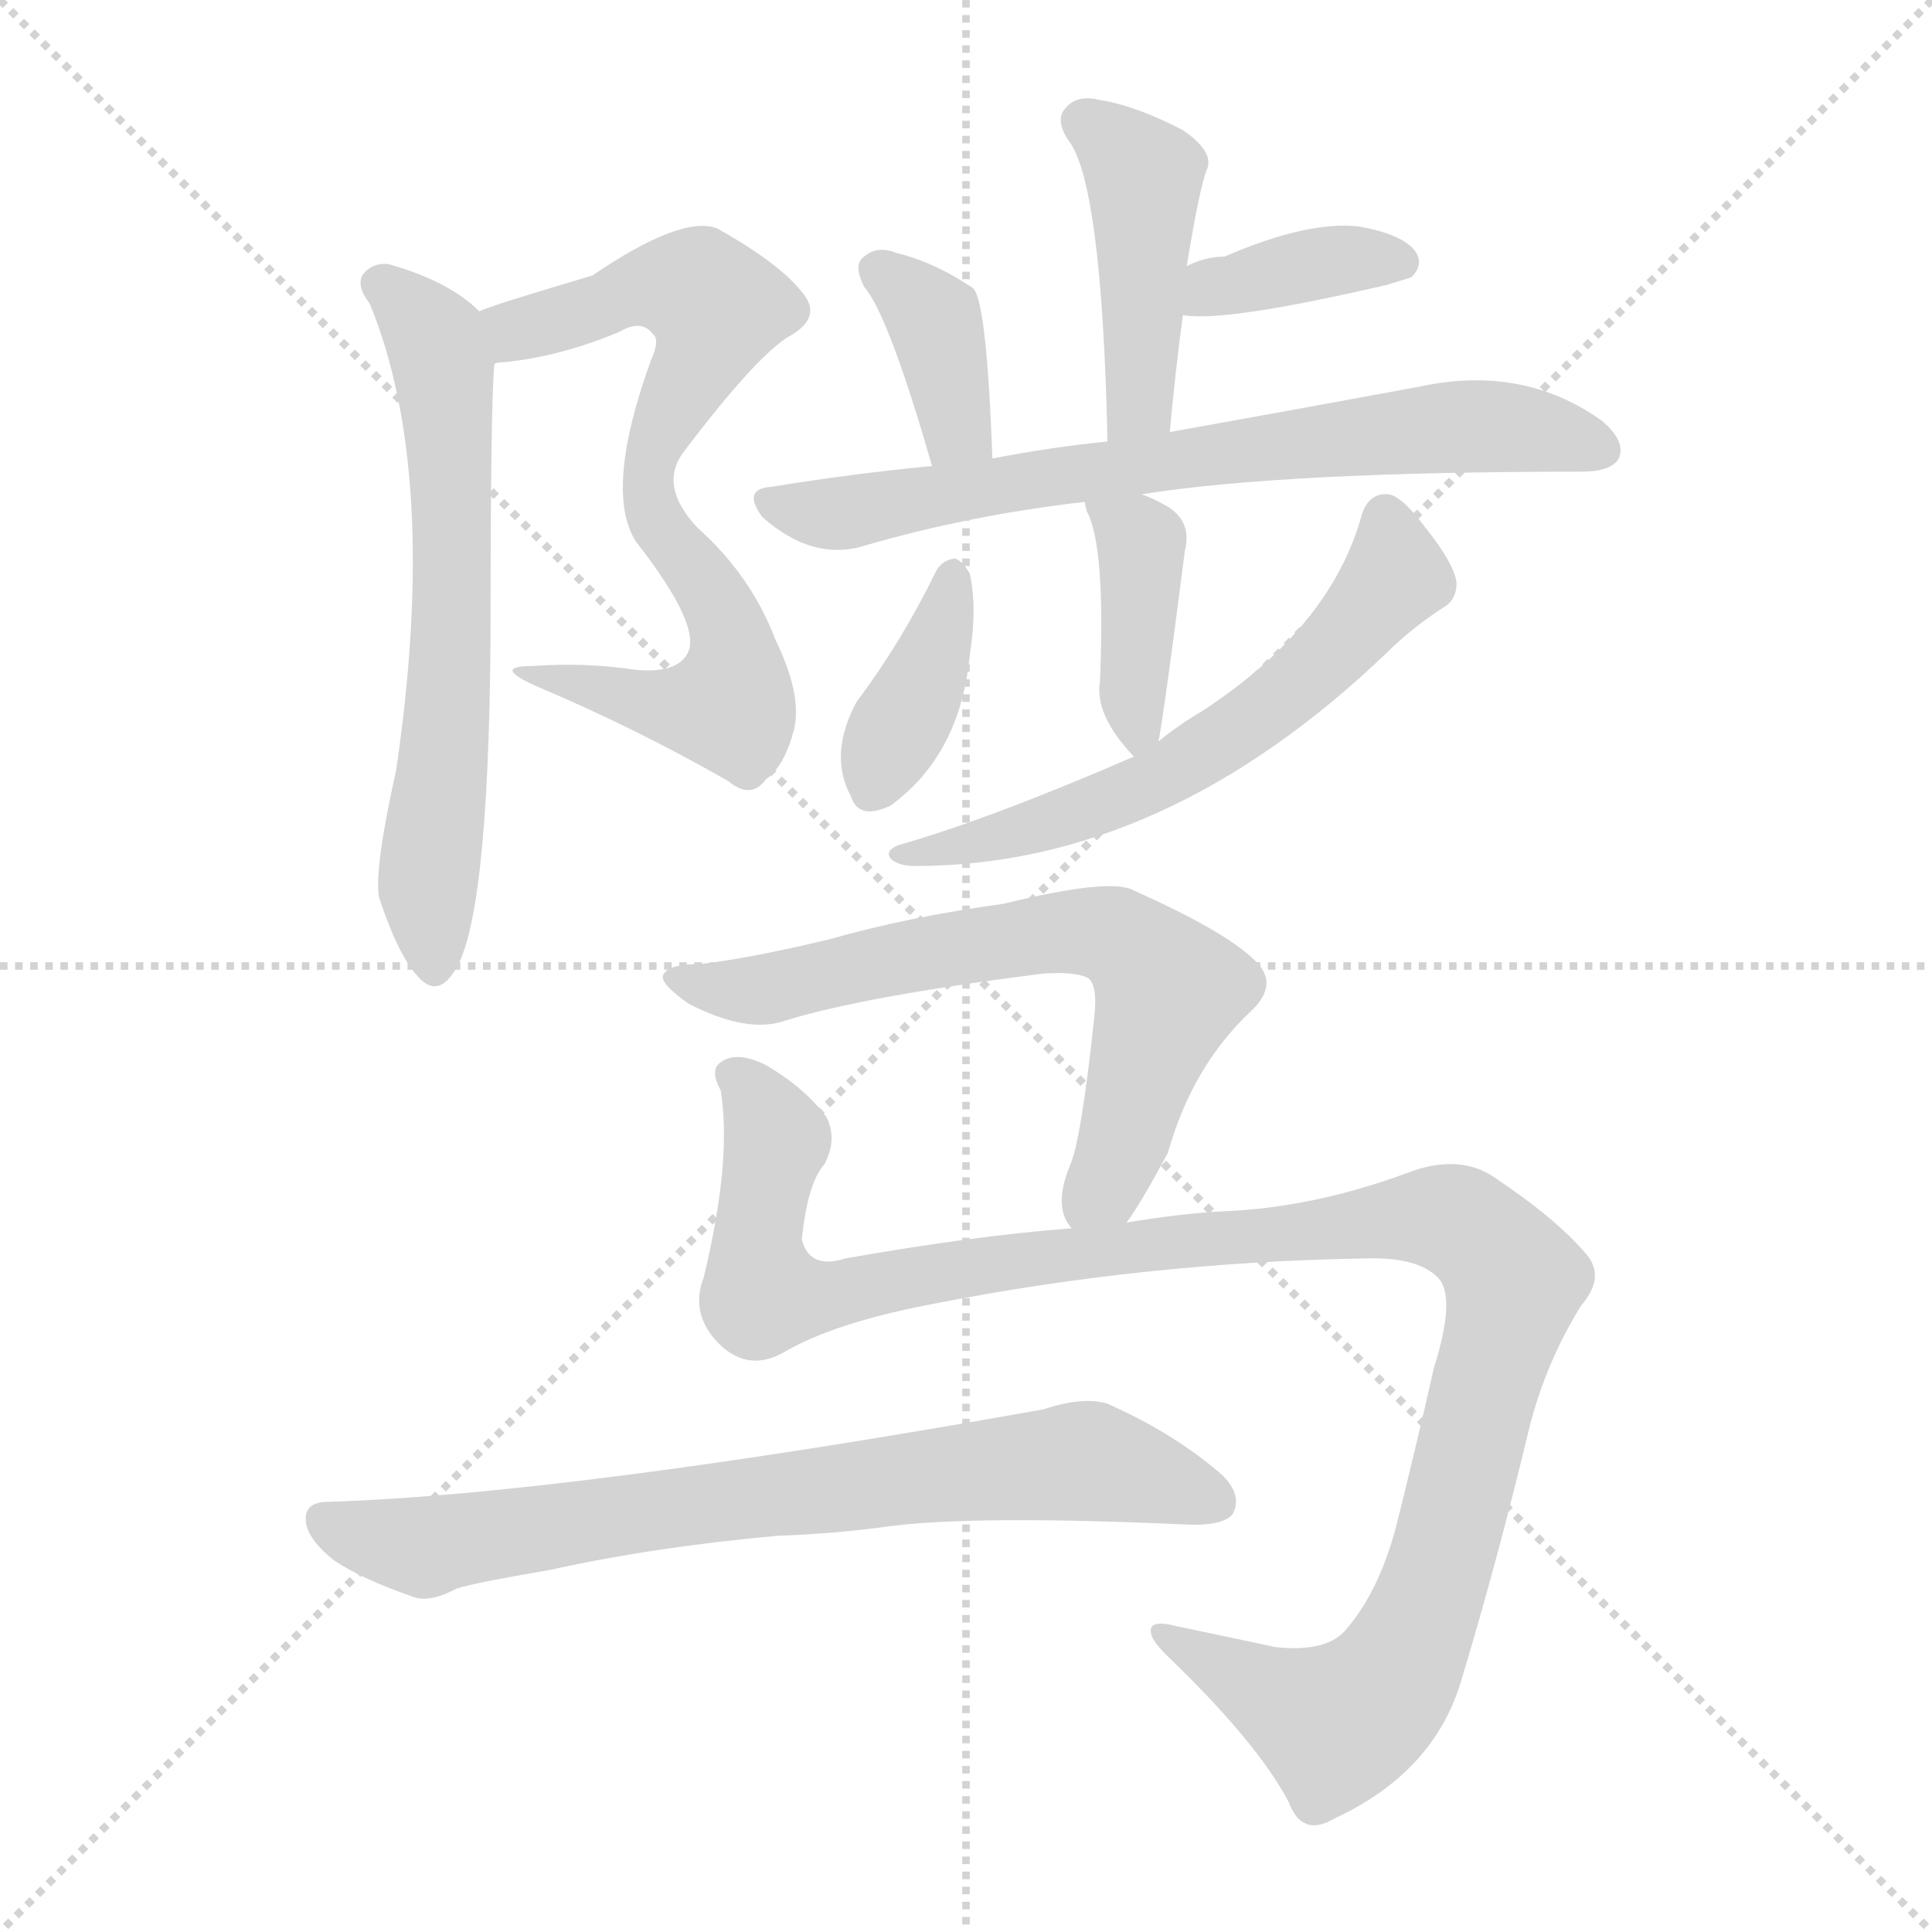 <svg version="1.1" viewBox="0 0 1024 1024" xmlns="http://www.w3.org/2000/svg">
  <g stroke="lightgray" stroke-dasharray="1,1" stroke-width="1" transform="scale(4, 4)">
    <line x1="0" y1="0" x2="256" y2="256"></line>
    <line x1="256" y1="0" x2="0" y2="256"></line>
    <line x1="128" y1="0" x2="128" y2="256"></line>
    <line x1="0" y1="128" x2="256" y2="128"></line>
  </g>
<g transform="scale(1, -1) translate(0, -900)">
   <style type="text/css">
    @keyframes keyframes0 {
      from {
       stroke: blue;
       stroke-dashoffset: 713;
       stroke-width: 128;
       }
       70% {
       animation-timing-function: step-end;
       stroke: blue;
       stroke-dashoffset: 0;
       stroke-width: 128;
       }
       to {
       stroke: black;
       stroke-width: 1024;
       }
       }
       #make-me-a-hanzi-animation-0 {
         animation: keyframes0 0.83s both;
         animation-delay: 0s;
         animation-timing-function: linear;
       }
    @keyframes keyframes1 {
      from {
       stroke: blue;
       stroke-dashoffset: 629;
       stroke-width: 128;
       }
       67% {
       animation-timing-function: step-end;
       stroke: blue;
       stroke-dashoffset: 0;
       stroke-width: 128;
       }
       to {
       stroke: black;
       stroke-width: 1024;
       }
       }
       #make-me-a-hanzi-animation-1 {
         animation: keyframes1 0.762s both;
         animation-delay: 0.83s;
         animation-timing-function: linear;
       }
    @keyframes keyframes2 {
      from {
       stroke: blue;
       stroke-dashoffset: 433;
       stroke-width: 128;
       }
       58% {
       animation-timing-function: step-end;
       stroke: blue;
       stroke-dashoffset: 0;
       stroke-width: 128;
       }
       to {
       stroke: black;
       stroke-width: 1024;
       }
       }
       #make-me-a-hanzi-animation-2 {
         animation: keyframes2 0.602s both;
         animation-delay: 1.592s;
         animation-timing-function: linear;
       }
    @keyframes keyframes3 {
      from {
       stroke: blue;
       stroke-dashoffset: 370;
       stroke-width: 128;
       }
       55% {
       animation-timing-function: step-end;
       stroke: blue;
       stroke-dashoffset: 0;
       stroke-width: 128;
       }
       to {
       stroke: black;
       stroke-width: 1024;
       }
       }
       #make-me-a-hanzi-animation-3 {
         animation: keyframes3 0.551s both;
         animation-delay: 2.194s;
         animation-timing-function: linear;
       }
    @keyframes keyframes4 {
      from {
       stroke: blue;
       stroke-dashoffset: 365;
       stroke-width: 128;
       }
       54% {
       animation-timing-function: step-end;
       stroke: blue;
       stroke-dashoffset: 0;
       stroke-width: 128;
       }
       to {
       stroke: black;
       stroke-width: 1024;
       }
       }
       #make-me-a-hanzi-animation-4 {
         animation: keyframes4 0.547s both;
         animation-delay: 2.746s;
         animation-timing-function: linear;
       }
    @keyframes keyframes5 {
      from {
       stroke: blue;
       stroke-dashoffset: 703;
       stroke-width: 128;
       }
       70% {
       animation-timing-function: step-end;
       stroke: blue;
       stroke-dashoffset: 0;
       stroke-width: 128;
       }
       to {
       stroke: black;
       stroke-width: 1024;
       }
       }
       #make-me-a-hanzi-animation-5 {
         animation: keyframes5 0.822s both;
         animation-delay: 3.293s;
         animation-timing-function: linear;
       }
    @keyframes keyframes6 {
      from {
       stroke: blue;
       stroke-dashoffset: 386;
       stroke-width: 128;
       }
       56% {
       animation-timing-function: step-end;
       stroke: blue;
       stroke-dashoffset: 0;
       stroke-width: 128;
       }
       to {
       stroke: black;
       stroke-width: 1024;
       }
       }
       #make-me-a-hanzi-animation-6 {
         animation: keyframes6 0.564s both;
         animation-delay: 4.115s;
         animation-timing-function: linear;
       }
    @keyframes keyframes7 {
      from {
       stroke: blue;
       stroke-dashoffset: 377;
       stroke-width: 128;
       }
       55% {
       animation-timing-function: step-end;
       stroke: blue;
       stroke-dashoffset: 0;
       stroke-width: 128;
       }
       to {
       stroke: black;
       stroke-width: 1024;
       }
       }
       #make-me-a-hanzi-animation-7 {
         animation: keyframes7 0.557s both;
         animation-delay: 4.679s;
         animation-timing-function: linear;
       }
    @keyframes keyframes8 {
      from {
       stroke: blue;
       stroke-dashoffset: 596;
       stroke-width: 128;
       }
       66% {
       animation-timing-function: step-end;
       stroke: blue;
       stroke-dashoffset: 0;
       stroke-width: 128;
       }
       to {
       stroke: black;
       stroke-width: 1024;
       }
       }
       #make-me-a-hanzi-animation-8 {
         animation: keyframes8 0.735s both;
         animation-delay: 5.236s;
         animation-timing-function: linear;
       }
    @keyframes keyframes9 {
      from {
       stroke: blue;
       stroke-dashoffset: 660;
       stroke-width: 128;
       }
       68% {
       animation-timing-function: step-end;
       stroke: blue;
       stroke-dashoffset: 0;
       stroke-width: 128;
       }
       to {
       stroke: black;
       stroke-width: 1024;
       }
       }
       #make-me-a-hanzi-animation-9 {
         animation: keyframes9 0.787s both;
         animation-delay: 5.971s;
         animation-timing-function: linear;
       }
    @keyframes keyframes10 {
      from {
       stroke: blue;
       stroke-dashoffset: 1155;
       stroke-width: 128;
       }
       79% {
       animation-timing-function: step-end;
       stroke: blue;
       stroke-dashoffset: 0;
       stroke-width: 128;
       }
       to {
       stroke: black;
       stroke-width: 1024;
       }
       }
       #make-me-a-hanzi-animation-10 {
         animation: keyframes10 1.19s both;
         animation-delay: 6.758s;
         animation-timing-function: linear;
       }
    @keyframes keyframes11 {
      from {
       stroke: blue;
       stroke-dashoffset: 734;
       stroke-width: 128;
       }
       70% {
       animation-timing-function: step-end;
       stroke: blue;
       stroke-dashoffset: 0;
       stroke-width: 128;
       }
       to {
       stroke: black;
       stroke-width: 1024;
       }
       }
       #make-me-a-hanzi-animation-11 {
         animation: keyframes11 0.847s both;
         animation-delay: 7.948s;
         animation-timing-function: linear;
       }
</style>
<path d="M 262.0 707.0 Q 263.0 708.0 267.0 708.0 Q 297.0 711.0 328.0 724.0 Q 340.0 731.0 346.0 723.0 Q 350.0 720.0 345.0 709.0 Q 320.0 640.0 337.0 613.0 Q 373.0 567.0 364.0 553.0 Q 358.0 543.0 337.0 545.0 Q 310.0 549.0 282.0 547.0 Q 260.0 547.0 285.0 536.0 Q 337.0 514.0 386.0 486.0 Q 398.0 476.0 406.0 487.0 Q 416.0 494.0 421.0 514.0 Q 425.0 532.0 411.0 561.0 Q 398.0 595.0 370.0 620.0 Q 349.0 642.0 362.0 660.0 Q 399.0 709.0 417.0 721.0 Q 436.0 731.0 426.0 744.0 Q 414.0 760.0 380.0 779.0 Q 361.0 786.0 314.0 754.0 Q 260.0 738.0 254.0 735.0 C 226.0 725.0 232.0 702.0 262.0 707.0 Z" fill="lightgray"></path> 
<path d="M 254.0 735.0 Q 238.0 751.0 206.0 760.0 Q 197.0 761.0 192.0 754.0 Q 189.0 748.0 196.0 739.0 Q 233.0 649.0 210.0 492.0 Q 198.0 438.0 201.0 424.0 Q 211.0 394.0 221.0 383.0 Q 231.0 371.0 240.0 384.0 Q 259.0 409.0 260.0 563.0 Q 260.0 686.0 262.0 707.0 C 263.0 727.0 263.0 727.0 254.0 735.0 Z" fill="lightgray"></path> 
<path d="M 620.0 671.0 Q 623.0 704.0 627.0 733.0 L 629.0 759.0 Q 636.0 802.0 640.0 811.0 Q 643.0 820.0 627.0 831.0 Q 602.0 844.0 583.0 847.0 Q 571.0 850.0 565.0 843.0 Q 559.0 837.0 566.0 826.0 Q 584.0 804.0 587.0 666.0 C 588.0 636.0 617.0 641.0 620.0 671.0 Z" fill="lightgray"></path> 
<path d="M 627.0 733.0 Q 649.0 729.0 735.0 749.0 Q 745.0 752.0 748.0 753.0 Q 755.0 760.0 750.0 767.0 Q 743.0 776.0 720.0 780.0 Q 693.0 783.0 649.0 764.0 Q 639.0 764.0 629.0 759.0 C 602.0 747.0 597.0 737.0 627.0 733.0 Z" fill="lightgray"></path> 
<path d="M 526.0 657.0 Q 523.0 739.0 516.0 747.0 Q 515.0 748.0 513.0 749.0 Q 495.0 761.0 475.0 766.0 Q 465.0 770.0 458.0 764.0 Q 452.0 760.0 458.0 748.0 Q 471.0 733.0 494.0 653.0 C 502.0 624.0 527.0 627.0 526.0 657.0 Z" fill="lightgray"></path> 
<path d="M 605.0 638.0 Q 680.0 650.0 838.0 650.0 Q 854.0 650.0 858.0 657.0 Q 862.0 666.0 849.0 677.0 Q 807.0 707.0 752.0 695.0 Q 698.0 685.0 620.0 671.0 L 587.0 666.0 Q 557.0 663.0 526.0 657.0 L 494.0 653.0 Q 452.0 649.0 409.0 642.0 Q 393.0 641.0 404.0 626.0 Q 431.0 602.0 459.0 611.0 Q 514.0 627.0 575.0 634.0 L 605.0 638.0 Z" fill="lightgray"></path> 
<path d="M 614.0 507.0 Q 617.0 522.0 628.0 608.0 Q 632.0 624.0 618.0 632.0 Q 611.0 636.0 605.0 638.0 C 577.0 649.0 572.0 651.0 575.0 634.0 Q 575.0 633.0 576.0 629.0 Q 586.0 611.0 583.0 539.0 Q 580.0 521.0 601.0 499.0 C 611.0 488.0 611.0 488.0 614.0 507.0 Z" fill="lightgray"></path> 
<path d="M 496.0 597.0 Q 478.0 560.0 454.0 528.0 Q 439.0 500.0 451.0 478.0 Q 455.0 465.0 472.0 473.0 Q 509.0 500.0 514.0 553.0 Q 518.0 578.0 514.0 596.0 Q 510.0 603.0 506.0 604.0 Q 499.0 603.0 496.0 597.0 Z" fill="lightgray"></path> 
<path d="M 601.0 499.0 Q 525.0 466.0 476.0 452.0 Q 469.0 449.0 472.0 445.0 Q 476.0 441.0 485.0 441.0 Q 617.0 441.0 735.0 554.0 Q 748.0 567.0 765.0 578.0 Q 772.0 582.0 772.0 591.0 Q 771.0 601.0 755.0 621.0 Q 743.0 637.0 736.0 638.0 Q 726.0 639.0 722.0 628.0 Q 706.0 568.0 637.0 523.0 Q 625.0 516.0 614.0 507.0 L 601.0 499.0 Z" fill="lightgray"></path> 
<path d="M 597.0 252.0 Q 604.0 261.0 619.0 289.0 Q 632.0 335.0 663.0 364.0 Q 679.0 379.0 664.0 392.0 Q 648.0 407.0 601.0 428.0 Q 589.0 435.0 532.0 421.0 Q 481.0 414.0 439.0 402.0 Q 397.0 392.0 371.0 389.0 Q 355.0 389.0 352.0 384.0 Q 348.0 380.0 365.0 368.0 Q 396.0 352.0 416.0 359.0 Q 458.0 372.0 553.0 384.0 Q 569.0 385.0 576.0 382.0 Q 582.0 379.0 580.0 361.0 Q 573.0 295.0 567.0 282.0 Q 558.0 260.0 568.0 249.0 C 578.0 224.0 580.0 227.0 597.0 252.0 Z" fill="lightgray"></path> 
<path d="M 415.0 183.0 Q 442.0 199.0 495.0 209.0 Q 607.0 231.0 723.0 233.0 Q 751.0 234.0 762.0 223.0 Q 772.0 213.0 760.0 175.0 Q 751.0 135.0 740.0 91.0 Q 731.0 57.0 714.0 37.0 Q 704.0 24.0 676.0 27.0 Q 648.0 33.0 624.0 38.0 Q 609.0 42.0 610.0 35.0 Q 610.0 31.0 618.0 23.0 Q 666.0 -23.0 683.0 -55.0 Q 690.0 -74.0 707.0 -64.0 Q 761.0 -39.0 775.0 11.0 Q 794.0 74.0 811.0 145.0 Q 820.0 179.0 838.0 208.0 Q 851.0 223.0 841.0 235.0 Q 825.0 254.0 792.0 276.0 Q 773.0 289.0 745.0 278.0 Q 696.0 260.0 649.0 258.0 Q 627.0 257.0 597.0 252.0 L 568.0 249.0 Q 516.0 245.0 448.0 233.0 Q 429.0 227.0 425.0 243.0 Q 428.0 273.0 437.0 283.0 Q 444.0 296.0 438.0 308.0 Q 426.0 324.0 405.0 336.0 Q 390.0 343.0 382.0 337.0 Q 376.0 333.0 382.0 322.0 Q 388.0 285.0 373.0 223.0 Q 366.0 205.0 379.0 190.0 Q 395.0 172.0 415.0 183.0 Z" fill="lightgray"></path> 
<path d="M 412.0 86.0 Q 442.0 87.0 471.0 91.0 Q 517.0 97.0 628.0 92.0 Q 647.0 91.0 653.0 97.0 Q 659.0 107.0 648.0 118.0 Q 623.0 140.0 587.0 156.0 Q 574.0 160.0 553.0 153.0 Q 301.0 108.0 174.0 104.0 Q 162.0 104.0 162.0 95.0 Q 162.0 85.0 177.0 73.0 Q 192.0 63.0 218.0 54.0 Q 227.0 50.0 242.0 58.0 Q 251.0 61.0 292.0 68.0 Q 346.0 80.0 412.0 86.0 Z" fill="lightgray"></path> 
      <clipPath id="make-me-a-hanzi-clip-0">
      <path d="M 262.0 707.0 Q 263.0 708.0 267.0 708.0 Q 297.0 711.0 328.0 724.0 Q 340.0 731.0 346.0 723.0 Q 350.0 720.0 345.0 709.0 Q 320.0 640.0 337.0 613.0 Q 373.0 567.0 364.0 553.0 Q 358.0 543.0 337.0 545.0 Q 310.0 549.0 282.0 547.0 Q 260.0 547.0 285.0 536.0 Q 337.0 514.0 386.0 486.0 Q 398.0 476.0 406.0 487.0 Q 416.0 494.0 421.0 514.0 Q 425.0 532.0 411.0 561.0 Q 398.0 595.0 370.0 620.0 Q 349.0 642.0 362.0 660.0 Q 399.0 709.0 417.0 721.0 Q 436.0 731.0 426.0 744.0 Q 414.0 760.0 380.0 779.0 Q 361.0 786.0 314.0 754.0 Q 260.0 738.0 254.0 735.0 C 226.0 725.0 232.0 702.0 262.0 707.0 Z" fill="lightgray"></path>
      </clipPath>
      <path clip-path="url(#make-me-a-hanzi-clip-0)" d="M 263.0 715.0 L 274.0 725.0 L 332.0 746.0 L 364.0 748.0 L 380.0 737.0 L 343.0 650.0 L 348.0 624.0 L 385.0 568.0 L 388.0 532.0 L 383.0 525.0 L 366.0 524.0 L 289.0 543.0 " fill="none" id="make-me-a-hanzi-animation-0" stroke-dasharray="585 1170" stroke-linecap="round"></path>

      <clipPath id="make-me-a-hanzi-clip-1">
      <path d="M 254.0 735.0 Q 238.0 751.0 206.0 760.0 Q 197.0 761.0 192.0 754.0 Q 189.0 748.0 196.0 739.0 Q 233.0 649.0 210.0 492.0 Q 198.0 438.0 201.0 424.0 Q 211.0 394.0 221.0 383.0 Q 231.0 371.0 240.0 384.0 Q 259.0 409.0 260.0 563.0 Q 260.0 686.0 262.0 707.0 C 263.0 727.0 263.0 727.0 254.0 735.0 Z" fill="lightgray"></path>
      </clipPath>
      <path clip-path="url(#make-me-a-hanzi-clip-1)" d="M 203.0 749.0 L 231.0 716.0 L 238.0 668.0 L 240.0 551.0 L 227.0 435.0 L 230.0 388.0 " fill="none" id="make-me-a-hanzi-animation-1" stroke-dasharray="501 1002" stroke-linecap="round"></path>

      <clipPath id="make-me-a-hanzi-clip-2">
      <path d="M 620.0 671.0 Q 623.0 704.0 627.0 733.0 L 629.0 759.0 Q 636.0 802.0 640.0 811.0 Q 643.0 820.0 627.0 831.0 Q 602.0 844.0 583.0 847.0 Q 571.0 850.0 565.0 843.0 Q 559.0 837.0 566.0 826.0 Q 584.0 804.0 587.0 666.0 C 588.0 636.0 617.0 641.0 620.0 671.0 Z" fill="lightgray"></path>
      </clipPath>
      <path clip-path="url(#make-me-a-hanzi-clip-2)" d="M 575.0 835.0 L 606.0 806.0 L 605.0 697.0 L 601.0 684.0 L 591.0 678.0 " fill="none" id="make-me-a-hanzi-animation-2" stroke-dasharray="305 610" stroke-linecap="round"></path>

      <clipPath id="make-me-a-hanzi-clip-3">
      <path d="M 627.0 733.0 Q 649.0 729.0 735.0 749.0 Q 745.0 752.0 748.0 753.0 Q 755.0 760.0 750.0 767.0 Q 743.0 776.0 720.0 780.0 Q 693.0 783.0 649.0 764.0 Q 639.0 764.0 629.0 759.0 C 602.0 747.0 597.0 737.0 627.0 733.0 Z" fill="lightgray"></path>
      </clipPath>
      <path clip-path="url(#make-me-a-hanzi-clip-3)" d="M 631.0 739.0 L 643.0 748.0 L 704.0 762.0 L 740.0 761.0 " fill="none" id="make-me-a-hanzi-animation-3" stroke-dasharray="242 484" stroke-linecap="round"></path>

      <clipPath id="make-me-a-hanzi-clip-4">
      <path d="M 526.0 657.0 Q 523.0 739.0 516.0 747.0 Q 515.0 748.0 513.0 749.0 Q 495.0 761.0 475.0 766.0 Q 465.0 770.0 458.0 764.0 Q 452.0 760.0 458.0 748.0 Q 471.0 733.0 494.0 653.0 C 502.0 624.0 527.0 627.0 526.0 657.0 Z" fill="lightgray"></path>
      </clipPath>
      <path clip-path="url(#make-me-a-hanzi-clip-4)" d="M 466.0 756.0 L 495.0 731.0 L 508.0 673.0 L 519.0 669.0 " fill="none" id="make-me-a-hanzi-animation-4" stroke-dasharray="237 474" stroke-linecap="round"></path>

      <clipPath id="make-me-a-hanzi-clip-5">
      <path d="M 605.0 638.0 Q 680.0 650.0 838.0 650.0 Q 854.0 650.0 858.0 657.0 Q 862.0 666.0 849.0 677.0 Q 807.0 707.0 752.0 695.0 Q 698.0 685.0 620.0 671.0 L 587.0 666.0 Q 557.0 663.0 526.0 657.0 L 494.0 653.0 Q 452.0 649.0 409.0 642.0 Q 393.0 641.0 404.0 626.0 Q 431.0 602.0 459.0 611.0 Q 514.0 627.0 575.0 634.0 L 605.0 638.0 Z" fill="lightgray"></path>
      </clipPath>
      <path clip-path="url(#make-me-a-hanzi-clip-5)" d="M 407.0 634.0 L 440.0 627.0 L 648.0 661.0 L 776.0 674.0 L 849.0 662.0 " fill="none" id="make-me-a-hanzi-animation-5" stroke-dasharray="575 1150" stroke-linecap="round"></path>

      <clipPath id="make-me-a-hanzi-clip-6">
      <path d="M 614.0 507.0 Q 617.0 522.0 628.0 608.0 Q 632.0 624.0 618.0 632.0 Q 611.0 636.0 605.0 638.0 C 577.0 649.0 572.0 651.0 575.0 634.0 Q 575.0 633.0 576.0 629.0 Q 586.0 611.0 583.0 539.0 Q 580.0 521.0 601.0 499.0 C 611.0 488.0 611.0 488.0 614.0 507.0 Z" fill="lightgray"></path>
      </clipPath>
      <path clip-path="url(#make-me-a-hanzi-clip-6)" d="M 583.0 633.0 L 605.0 612.0 L 602.0 512.0 " fill="none" id="make-me-a-hanzi-animation-6" stroke-dasharray="258 516" stroke-linecap="round"></path>

      <clipPath id="make-me-a-hanzi-clip-7">
      <path d="M 496.0 597.0 Q 478.0 560.0 454.0 528.0 Q 439.0 500.0 451.0 478.0 Q 455.0 465.0 472.0 473.0 Q 509.0 500.0 514.0 553.0 Q 518.0 578.0 514.0 596.0 Q 510.0 603.0 506.0 604.0 Q 499.0 603.0 496.0 597.0 Z" fill="lightgray"></path>
      </clipPath>
      <path clip-path="url(#make-me-a-hanzi-clip-7)" d="M 505.0 595.0 L 499.0 563.0 L 463.0 482.0 " fill="none" id="make-me-a-hanzi-animation-7" stroke-dasharray="249 498" stroke-linecap="round"></path>

      <clipPath id="make-me-a-hanzi-clip-8">
      <path d="M 601.0 499.0 Q 525.0 466.0 476.0 452.0 Q 469.0 449.0 472.0 445.0 Q 476.0 441.0 485.0 441.0 Q 617.0 441.0 735.0 554.0 Q 748.0 567.0 765.0 578.0 Q 772.0 582.0 772.0 591.0 Q 771.0 601.0 755.0 621.0 Q 743.0 637.0 736.0 638.0 Q 726.0 639.0 722.0 628.0 Q 706.0 568.0 637.0 523.0 Q 625.0 516.0 614.0 507.0 L 601.0 499.0 Z" fill="lightgray"></path>
      </clipPath>
      <path clip-path="url(#make-me-a-hanzi-clip-8)" d="M 734.0 626.0 L 740.0 595.0 L 703.0 551.0 L 665.0 519.0 L 587.0 475.0 L 479.0 445.0 " fill="none" id="make-me-a-hanzi-animation-8" stroke-dasharray="468 936" stroke-linecap="round"></path>

      <clipPath id="make-me-a-hanzi-clip-9">
      <path d="M 597.0 252.0 Q 604.0 261.0 619.0 289.0 Q 632.0 335.0 663.0 364.0 Q 679.0 379.0 664.0 392.0 Q 648.0 407.0 601.0 428.0 Q 589.0 435.0 532.0 421.0 Q 481.0 414.0 439.0 402.0 Q 397.0 392.0 371.0 389.0 Q 355.0 389.0 352.0 384.0 Q 348.0 380.0 365.0 368.0 Q 396.0 352.0 416.0 359.0 Q 458.0 372.0 553.0 384.0 Q 569.0 385.0 576.0 382.0 Q 582.0 379.0 580.0 361.0 Q 573.0 295.0 567.0 282.0 Q 558.0 260.0 568.0 249.0 C 578.0 224.0 580.0 227.0 597.0 252.0 Z" fill="lightgray"></path>
      </clipPath>
      <path clip-path="url(#make-me-a-hanzi-clip-9)" d="M 357.0 382.0 L 400.0 375.0 L 547.0 405.0 L 580.0 406.0 L 598.0 400.0 L 619.0 372.0 L 595.0 292.0 L 574.0 258.0 " fill="none" id="make-me-a-hanzi-animation-9" stroke-dasharray="532 1064" stroke-linecap="round"></path>

      <clipPath id="make-me-a-hanzi-clip-10">
      <path d="M 415.0 183.0 Q 442.0 199.0 495.0 209.0 Q 607.0 231.0 723.0 233.0 Q 751.0 234.0 762.0 223.0 Q 772.0 213.0 760.0 175.0 Q 751.0 135.0 740.0 91.0 Q 731.0 57.0 714.0 37.0 Q 704.0 24.0 676.0 27.0 Q 648.0 33.0 624.0 38.0 Q 609.0 42.0 610.0 35.0 Q 610.0 31.0 618.0 23.0 Q 666.0 -23.0 683.0 -55.0 Q 690.0 -74.0 707.0 -64.0 Q 761.0 -39.0 775.0 11.0 Q 794.0 74.0 811.0 145.0 Q 820.0 179.0 838.0 208.0 Q 851.0 223.0 841.0 235.0 Q 825.0 254.0 792.0 276.0 Q 773.0 289.0 745.0 278.0 Q 696.0 260.0 649.0 258.0 Q 627.0 257.0 597.0 252.0 L 568.0 249.0 Q 516.0 245.0 448.0 233.0 Q 429.0 227.0 425.0 243.0 Q 428.0 273.0 437.0 283.0 Q 444.0 296.0 438.0 308.0 Q 426.0 324.0 405.0 336.0 Q 390.0 343.0 382.0 337.0 Q 376.0 333.0 382.0 322.0 Q 388.0 285.0 373.0 223.0 Q 366.0 205.0 379.0 190.0 Q 395.0 172.0 415.0 183.0 Z" fill="lightgray"></path>
      </clipPath>
      <path clip-path="url(#make-me-a-hanzi-clip-10)" d="M 389.0 330.0 L 412.0 296.0 L 401.0 244.0 L 405.0 215.0 L 436.0 213.0 L 549.0 234.0 L 745.0 255.0 L 769.0 254.0 L 794.0 234.0 L 803.0 221.0 L 767.0 83.0 L 747.0 27.0 L 729.0 0.0 L 708.0 -14.0 L 618.0 32.0 " fill="none" id="make-me-a-hanzi-animation-10" stroke-dasharray="1027 2054" stroke-linecap="round"></path>

      <clipPath id="make-me-a-hanzi-clip-11">
      <path d="M 412.0 86.0 Q 442.0 87.0 471.0 91.0 Q 517.0 97.0 628.0 92.0 Q 647.0 91.0 653.0 97.0 Q 659.0 107.0 648.0 118.0 Q 623.0 140.0 587.0 156.0 Q 574.0 160.0 553.0 153.0 Q 301.0 108.0 174.0 104.0 Q 162.0 104.0 162.0 95.0 Q 162.0 85.0 177.0 73.0 Q 192.0 63.0 218.0 54.0 Q 227.0 50.0 242.0 58.0 Q 251.0 61.0 292.0 68.0 Q 346.0 80.0 412.0 86.0 Z" fill="lightgray"></path>
      </clipPath>
      <path clip-path="url(#make-me-a-hanzi-clip-11)" d="M 173.0 93.0 L 226.0 80.0 L 359.0 102.0 L 567.0 125.0 L 644.0 104.0 " fill="none" id="make-me-a-hanzi-animation-11" stroke-dasharray="606 1212" stroke-linecap="round"></path>

</g>
</svg>
